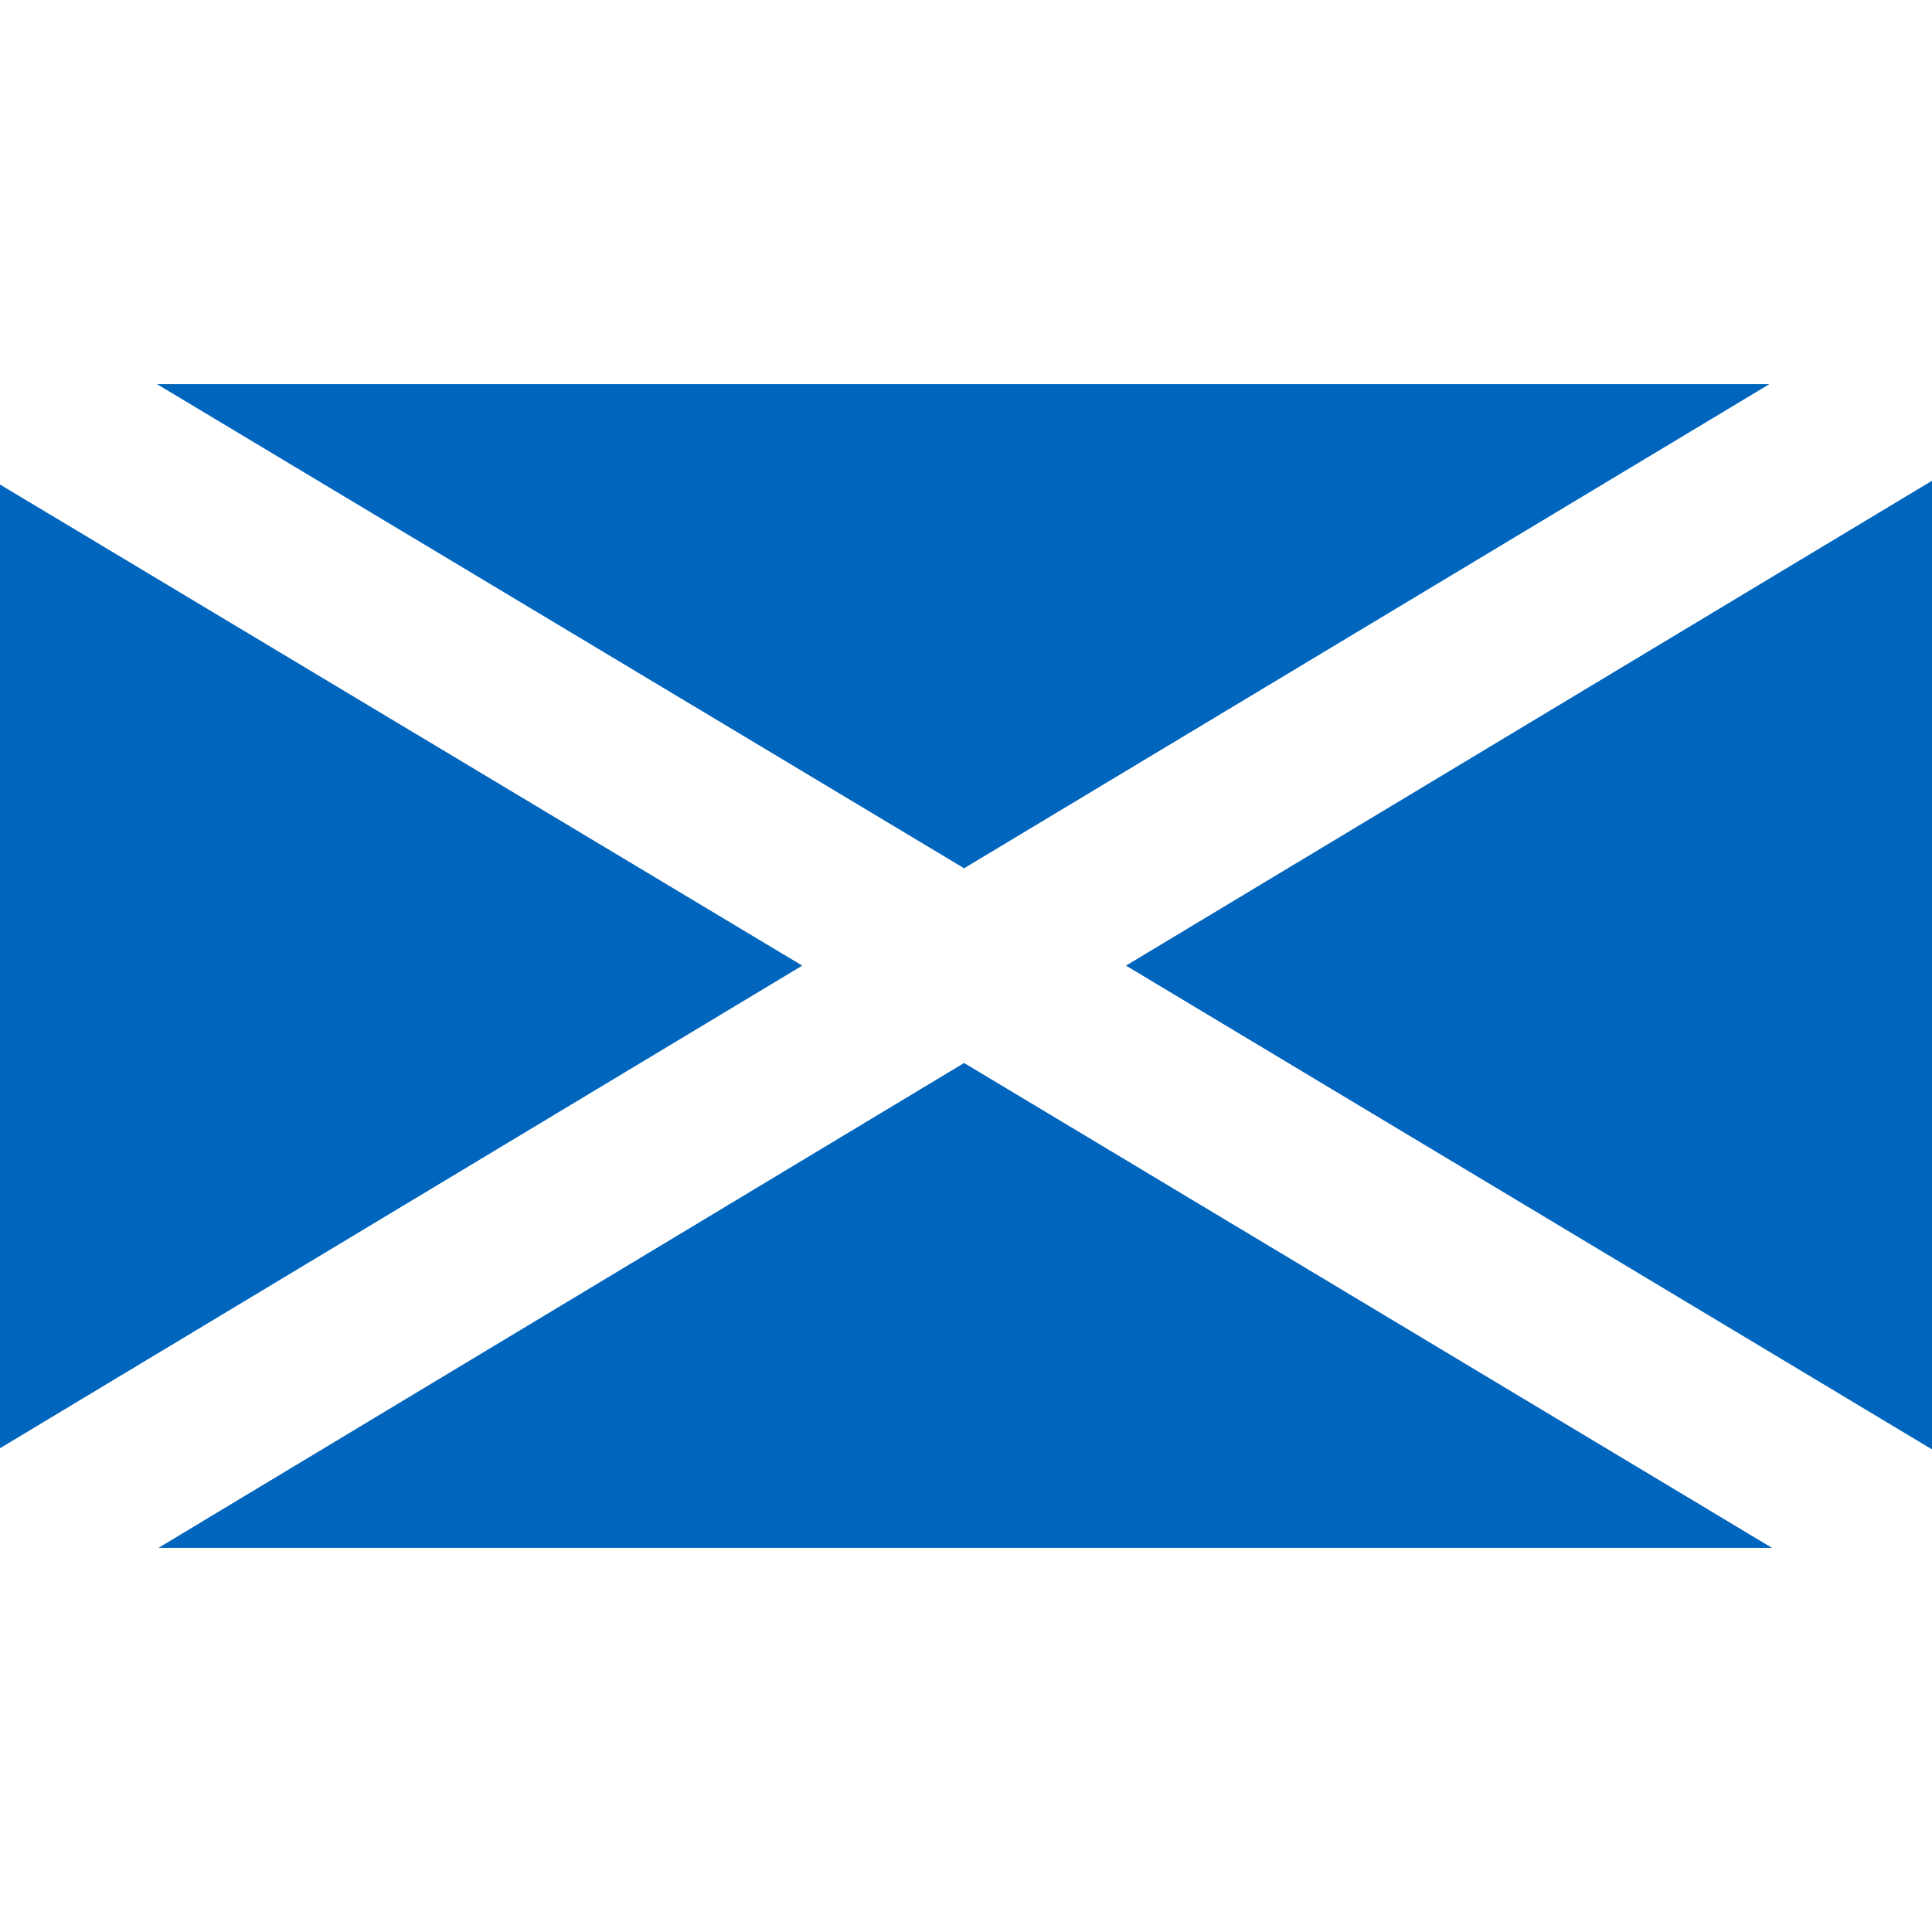 <?xml version="1.0" encoding="utf-8"?>
<!-- Generator: Adobe Illustrator 19.0.0, SVG Export Plug-In . SVG Version: 6.00 Build 0)  -->
<!DOCTYPE svg PUBLIC "-//W3C//DTD SVG 1.1//EN" "http://www.w3.org/Graphics/SVG/1.1/DTD/svg11.dtd">
<svg version="1.1"
	 id="svg2" xmlns:dc="http://purl.org/dc/elements/1.1/" xmlns:rdf="http://www.w3.org/1999/02/22-rdf-syntax-ns#" xmlns:cc="http://creativecommons.org/ns#"
	 xmlns="http://www.w3.org/2000/svg" xmlns:xlink="http://www.w3.org/1999/xlink" x="0px" y="0px" viewBox="-41 164.9 512 512"
	 style="enable-background:new -41 164.9 512 512;" xml:space="preserve">
<style type="text/css">
	.st0{fill:#0065BD;}
</style>
<g>
	<polygon class="st0" points="1,575.1 428.6,575.1 214.5,446.6 	"/>
	<polygon class="st0" points="472,549.6 472,291.7 257.4,420.8 	"/>
	<polygon class="st0" points="427.9,266.7 0.6,266.7 214.5,395 	"/>
	<polygon class="st0" points="171.6,420.8 -42,292.7 -42,549.3 	"/>
</g>
</svg>

